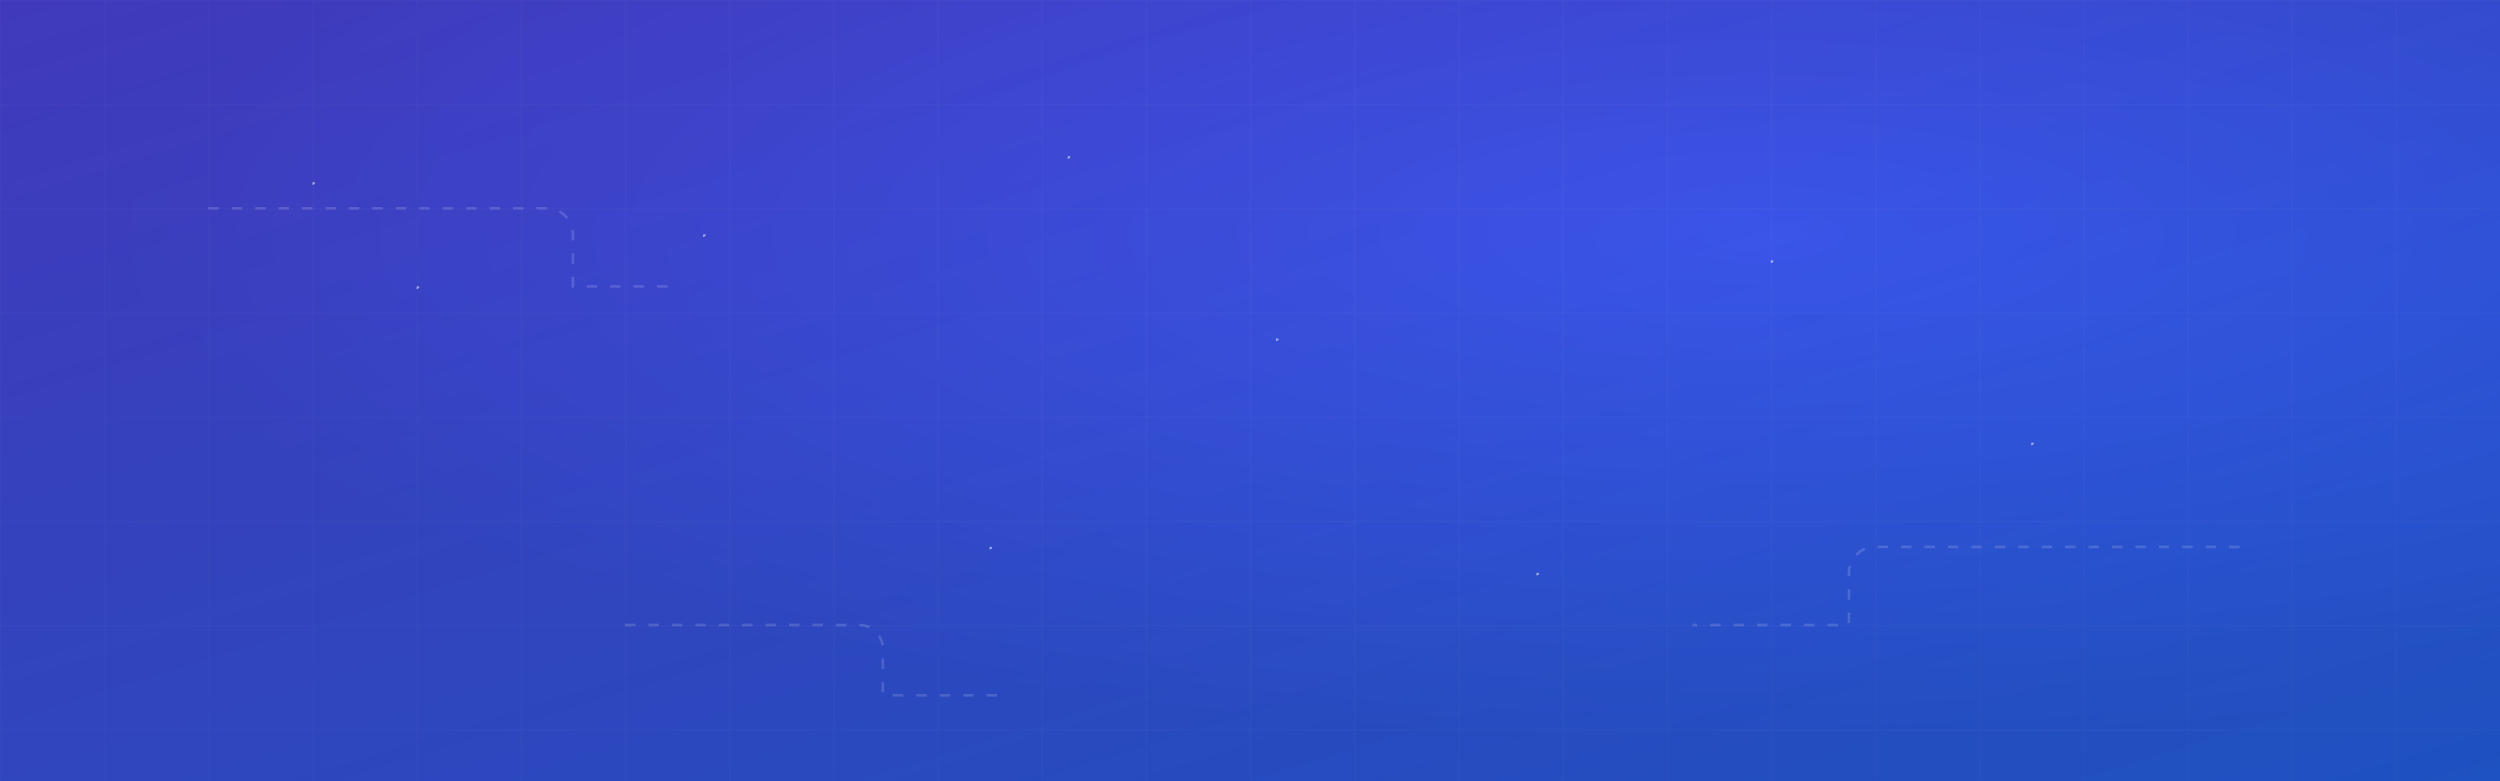 <?xml version="1.0" encoding="UTF-8"?>
<svg xmlns="http://www.w3.org/2000/svg" viewBox="0 0 1920 600" width="1920" height="600" role="img" aria-label="Animated corporate background">
  <defs>
    <linearGradient id="g" x1="0" y1="0" x2="1" y2="1">
      <stop offset="0%" stop-color="#4F46E5"/>
      <stop offset="100%" stop-color="#2563EB"/>
    </linearGradient>
    <pattern id="grid" width="80" height="80" patternUnits="userSpaceOnUse">
      <path d="M80 0H0V80" fill="none" stroke="#FFFFFF" stroke-opacity="0.06" stroke-width="1"/>
    </pattern>
    <symbol id="dot">
      <circle cx="0" cy="0" r="2" fill="#FFFFFF" opacity="0.55"/>
    </symbol>
    <style>
      @keyframes floatY { 0%{ transform: translateY(0px);} 50%{ transform: translateY(6px);} 100%{ transform: translateY(0px);} }
      @keyframes driftX { 0%{ transform: translateX(-40px);} 100%{ transform: translateX(40px);} }
      @keyframes dash { to { stroke-dashoffset: -400; } }
      .layer-a { animation: floatY 14s ease-in-out infinite; transform-origin: 50% 50%; }
      .layer-b { animation: floatY 18s ease-in-out infinite; transform-origin: 60% 40%; }
      .circuit { stroke:#FFFFFF; stroke-opacity:0.15; stroke-width:2; fill:none; stroke-dasharray:8 10; animation: dash 18s linear infinite; }
      .drift { animation: driftX 24s linear infinite alternate; }
    </style>
  </defs>
  <rect width="100%" height="100%" fill="url(#g)"/>
  <rect width="100%" height="100%" fill="url(#grid)"/>
  <radialGradient id="v" cx="70%" cy="30%" r="65%">
    <stop offset="0%" stop-color="#000" stop-opacity="0"/>
    <stop offset="100%" stop-color="#000" stop-opacity="0.18"/>
  </radialGradient>
  <rect width="100%" height="100%" fill="url(#v)"/>
  <g class="layer-a">
    <path class="circuit" d="M160,160 h260 a20,20 0 0 1 20,20 v40 h80"/>
    <path class="circuit" d="M1720,420 h-280 a20,20 0 0 0 -20,20 v40 h-120"/>
    <path class="circuit" d="M480,480 h180 a18,18 0 0 1 18,18 v36 h90"/>
  </g>
  <g class="layer-b drift">
    <use href="#dot" x="240" y="140"/><use href="#dot" x="320" y="220"/><use href="#dot" x="540" y="180"/>
    <use href="#dot" x="820" y="120"/><use href="#dot" x="980" y="260"/><use href="#dot" x="1360" y="200"/>
    <use href="#dot" x="1560" y="340"/><use href="#dot" x="1180" y="440"/><use href="#dot" x="760" y="420"/>
  </g>
</svg>
